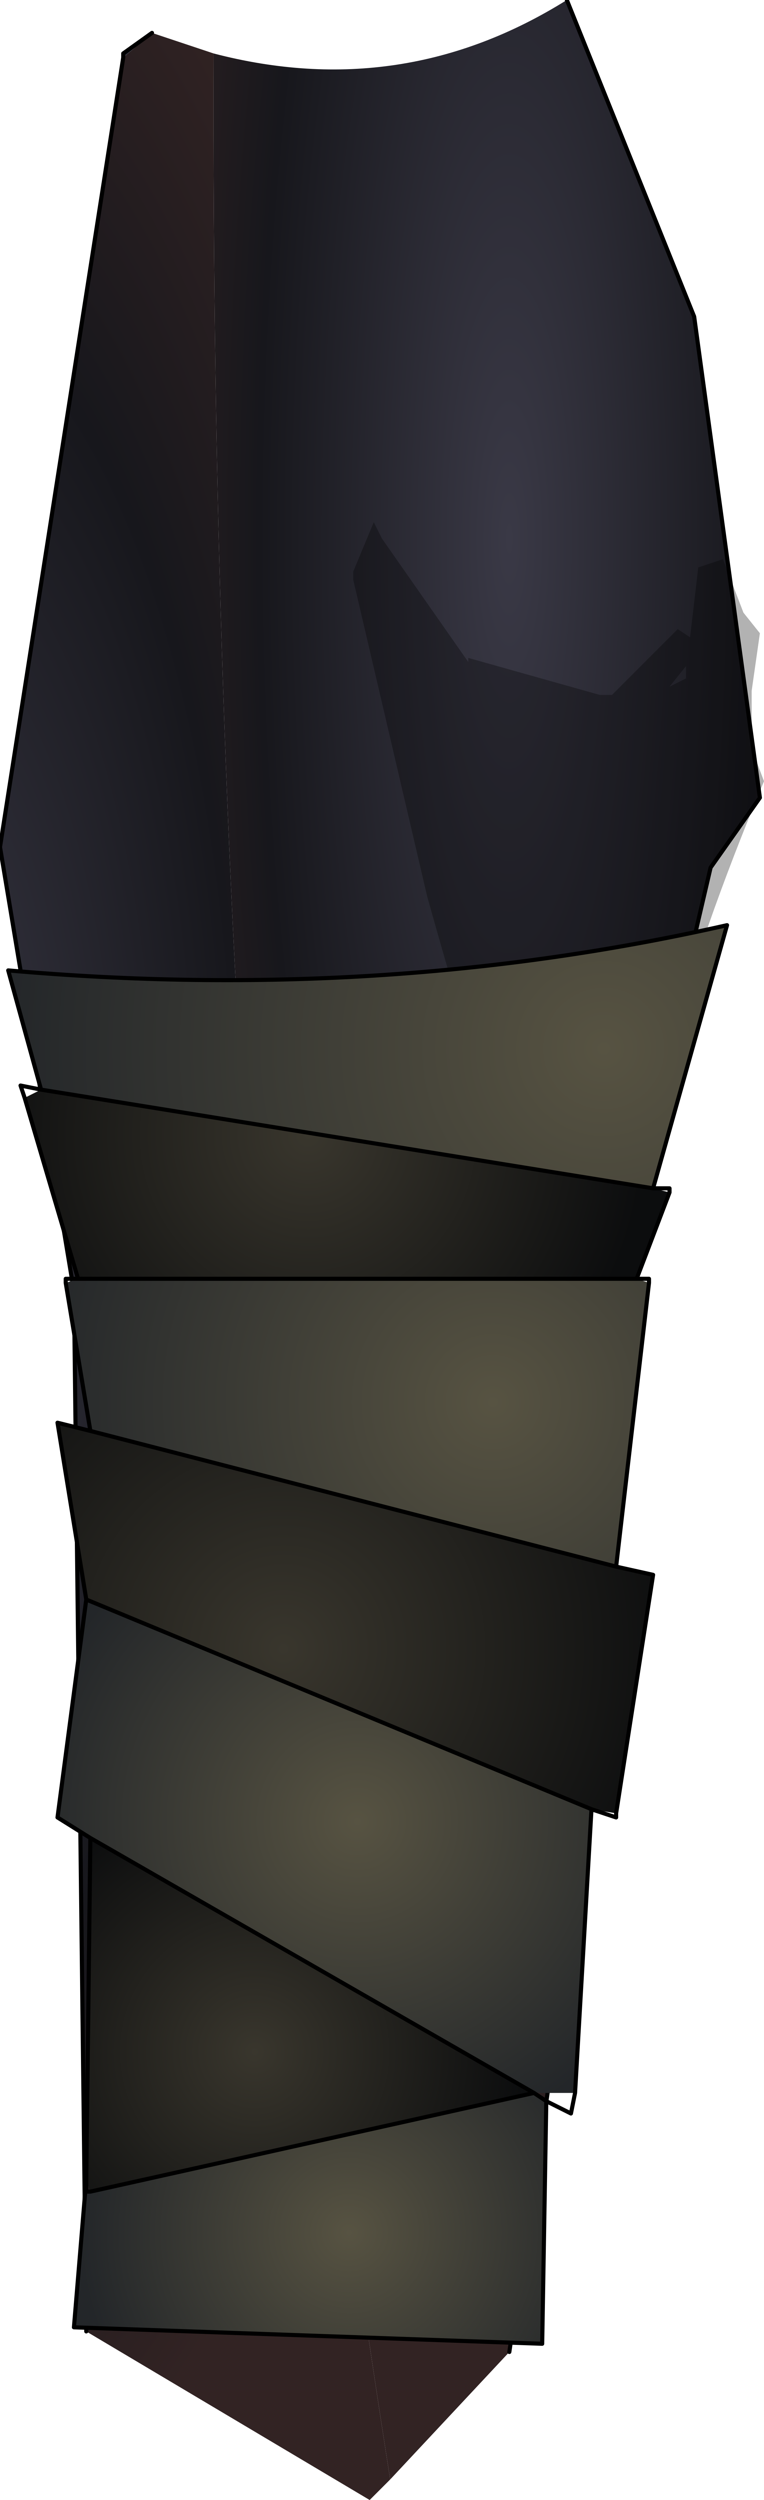 <?xml version="1.0" encoding="UTF-8" standalone="no"?>
<svg xmlns:xlink="http://www.w3.org/1999/xlink" height="30.4px" width="9.3px" xmlns="http://www.w3.org/2000/svg">
  <g transform="matrix(1.0, 0.0, 0.0, 1.0, 4.6, 15.2)">
    <path d="M-3.1 -14.5 L-3.1 -14.55 -2.75 -14.8 -3.1 -14.5" fill="url(#gradient0)" fill-rule="evenodd" stroke="none"/>
    <path d="M2.3 -15.2 L3.85 -11.35 4.65 -5.5 4.05 -4.65 3.0 -0.15 2.85 4.95 1.6 13.4 0.15 14.95 Q-2.05 1.1 -2.0 -14.55 0.3 -13.95 2.3 -15.2" fill="url(#gradient1)" fill-rule="evenodd" stroke="none"/>
    <path d="M0.15 14.95 L-0.1 15.2 -3.55 13.15 -3.7 0.5 -4.6 -4.9 -3.1 -14.5 -2.75 -14.8 -2.0 -14.55 Q-2.05 1.1 0.15 14.95" fill="url(#gradient2)" fill-rule="evenodd" stroke="none"/>
    <path d="M2.3 -15.2 L3.85 -11.35 4.65 -5.5 4.05 -4.65 3.0 -0.15 2.85 4.95 1.6 13.4 M-3.55 13.15 L-3.7 0.5 -4.6 -4.9 -3.1 -14.5 -3.1 -14.55 -2.75 -14.8" fill="none" stroke="#000000" stroke-linecap="round" stroke-linejoin="round" stroke-width="0.05"/>
    <path d="M1.1 -7.2 L2.7 -6.75 2.85 -6.75 3.65 -7.55 3.8 -7.45 3.9 -8.3 4.2 -8.4 4.45 -7.75 4.65 -7.5 4.55 -6.8 4.55 -6.1 4.7 -5.7 Q3.15 -2.0 3.15 0.2 3.25 0.35 2.85 0.35 L2.85 0.3 2.85 0.9 2.85 1.4 2.9 2.9 2.75 5.55 2.6 5.55 2.35 1.85 2.25 0.75 Q1.45 -1.25 0.6 -4.3 L-0.3 -8.15 -0.3 -8.2 -0.3 -8.25 -0.05 -8.85 0.05 -8.65 1.1 -7.15 1.1 -7.2 M3.75 -7.05 L3.75 -7.1 3.55 -6.85 3.75 -6.95 3.75 -7.05" fill="#000000" fill-opacity="0.302" fill-rule="evenodd" stroke="none"/>
    <path d="M-4.1 -1.95 L-4.5 -3.4 Q0.05 -3.0 4.25 -3.95 L3.35 -0.75 -4.1 -1.95" fill="url(#gradient3)" fill-rule="evenodd" stroke="none"/>
    <path d="M3.3 0.4 L2.9 3.85 -3.5 2.2 -3.8 0.4 -3.65 0.35 3.15 0.35 3.3 0.4" fill="url(#gradient4)" fill-rule="evenodd" stroke="none"/>
    <path d="M2.6 6.8 L2.4 10.25 1.9 10.25 -3.5 7.15 -3.9 6.9 -3.55 4.25 2.6 6.8" fill="url(#gradient5)" fill-rule="evenodd" stroke="none"/>
    <path d="M2.05 10.35 L2.0 13.3 -3.7 13.1 -3.55 11.3 -3.55 11.45 -3.5 11.45 1.9 10.25 2.05 10.35" fill="url(#gradient6)" fill-rule="evenodd" stroke="none"/>
    <path d="M3.55 -0.7 L3.15 0.35 -3.65 0.35 -4.3 -1.85 -4.1 -1.95 3.35 -0.75 3.55 -0.7" fill="url(#gradient7)" fill-rule="evenodd" stroke="none"/>
    <path d="M2.9 3.85 L3.35 3.95 2.9 6.85 2.6 6.8 -3.55 4.25 -3.9 2.1 -3.5 2.2 2.9 3.85" fill="url(#gradient8)" fill-rule="evenodd" stroke="none"/>
    <path d="M-3.55 11.3 L-3.5 7.15 1.9 10.25 -3.5 11.45 -3.55 11.3" fill="url(#gradient9)" fill-rule="evenodd" stroke="none"/>
    <path d="M-4.1 -1.95 L-4.5 -3.4 Q0.05 -3.0 4.25 -3.95 L3.35 -0.75 3.55 -0.75 3.55 -0.7 3.15 0.35 3.3 0.35 3.3 0.4 2.9 3.85 3.35 3.95 2.9 6.85 2.9 6.9 2.6 6.8 2.4 10.25 2.35 10.5 2.05 10.35 2.0 13.3 -3.7 13.1 -3.55 11.3 -3.5 7.15 -3.9 6.9 -3.55 4.25 -3.9 2.1 -3.5 2.2 -3.8 0.4 -3.8 0.35 -3.65 0.35 -4.3 -1.85 -4.35 -2.0 -4.1 -1.95 3.35 -0.75 M1.9 10.25 L2.05 10.35 M2.6 6.8 L-3.55 4.25 M-3.55 11.3 L-3.55 11.45 -3.5 11.45 1.9 10.25 -3.5 7.15 M2.9 3.85 L-3.5 2.2 M-3.65 0.35 L3.15 0.35" fill="none" stroke="#000000" stroke-linecap="round" stroke-linejoin="round" stroke-width="0.05"/>
  </g>
  <defs>
    <radialGradient cx="0" cy="0" gradientTransform="matrix(0.008, 0.0, 0.0, 0.021, -5.75, -1.05)" gradientUnits="userSpaceOnUse" id="gradient0" r="819.2" spreadMethod="pad">
      <stop offset="0.0" stop-color="#515b6a"/>
      <stop offset="0.62" stop-color="#313036"/>
      <stop offset="1.0" stop-color="#202435"/>
    </radialGradient>
    <radialGradient cx="0" cy="0" gradientTransform="matrix(0.006, 0.0, 0.0, 0.025, 1.6, -8.65)" gradientUnits="userSpaceOnUse" id="gradient1" r="819.2" spreadMethod="pad">
      <stop offset="0.0" stop-color="#3a3946"/>
      <stop offset="0.62" stop-color="#17171c"/>
      <stop offset="1.0" stop-color="#322323"/>
    </radialGradient>
    <radialGradient cx="0" cy="0" gradientTransform="matrix(0.008, 0.0, 0.0, 0.021, -5.75, -1.05)" gradientUnits="userSpaceOnUse" id="gradient2" r="819.2" spreadMethod="pad">
      <stop offset="0.0" stop-color="#3a3946"/>
      <stop offset="0.62" stop-color="#17171c"/>
      <stop offset="1.0" stop-color="#322323"/>
    </radialGradient>
    <radialGradient cx="0" cy="0" gradientTransform="matrix(0.009, 0.0, 0.0, 0.009, 2.75, -2.45)" gradientUnits="userSpaceOnUse" id="gradient3" r="819.2" spreadMethod="pad">
      <stop offset="0.0" stop-color="#575342"/>
      <stop offset="1.0" stop-color="#232629"/>
    </radialGradient>
    <radialGradient cx="0" cy="0" gradientTransform="matrix(0.007, 0.0, 0.0, 0.007, 1.4, 1.85)" gradientUnits="userSpaceOnUse" id="gradient4" r="819.2" spreadMethod="pad">
      <stop offset="0.0" stop-color="#575342"/>
      <stop offset="1.0" stop-color="#232629"/>
    </radialGradient>
    <radialGradient cx="0" cy="0" gradientTransform="matrix(0.005, 0.0, 0.0, 0.005, -0.25, 6.95)" gradientUnits="userSpaceOnUse" id="gradient5" r="819.2" spreadMethod="pad">
      <stop offset="0.0" stop-color="#575342"/>
      <stop offset="1.0" stop-color="#232629"/>
    </radialGradient>
    <radialGradient cx="0" cy="0" gradientTransform="matrix(0.004, 0.0, 0.0, 0.004, -0.35, 11.95)" gradientUnits="userSpaceOnUse" id="gradient6" r="819.2" spreadMethod="pad">
      <stop offset="0.0" stop-color="#575342"/>
      <stop offset="1.0" stop-color="#232629"/>
    </radialGradient>
    <radialGradient cx="0" cy="0" gradientTransform="matrix(0.005, 0.0, 0.0, 0.005, -0.85, -1.4)" gradientUnits="userSpaceOnUse" id="gradient7" r="819.2" spreadMethod="pad">
      <stop offset="0.0" stop-color="#39362d"/>
      <stop offset="1.0" stop-color="#0c0d0e"/>
    </radialGradient>
    <radialGradient cx="0" cy="0" gradientTransform="matrix(0.006, 0.0, 0.0, 0.006, -1.15, 4.85)" gradientUnits="userSpaceOnUse" id="gradient8" r="819.2" spreadMethod="pad">
      <stop offset="0.0" stop-color="#39362d"/>
      <stop offset="1.0" stop-color="#0c0d0e"/>
    </radialGradient>
    <radialGradient cx="0" cy="0" gradientTransform="matrix(0.004, 0.0, 0.0, 0.004, -1.5, 9.75)" gradientUnits="userSpaceOnUse" id="gradient9" r="819.2" spreadMethod="pad">
      <stop offset="0.0" stop-color="#39362d"/>
      <stop offset="1.0" stop-color="#0c0d0e"/>
    </radialGradient>
  </defs>
</svg>
